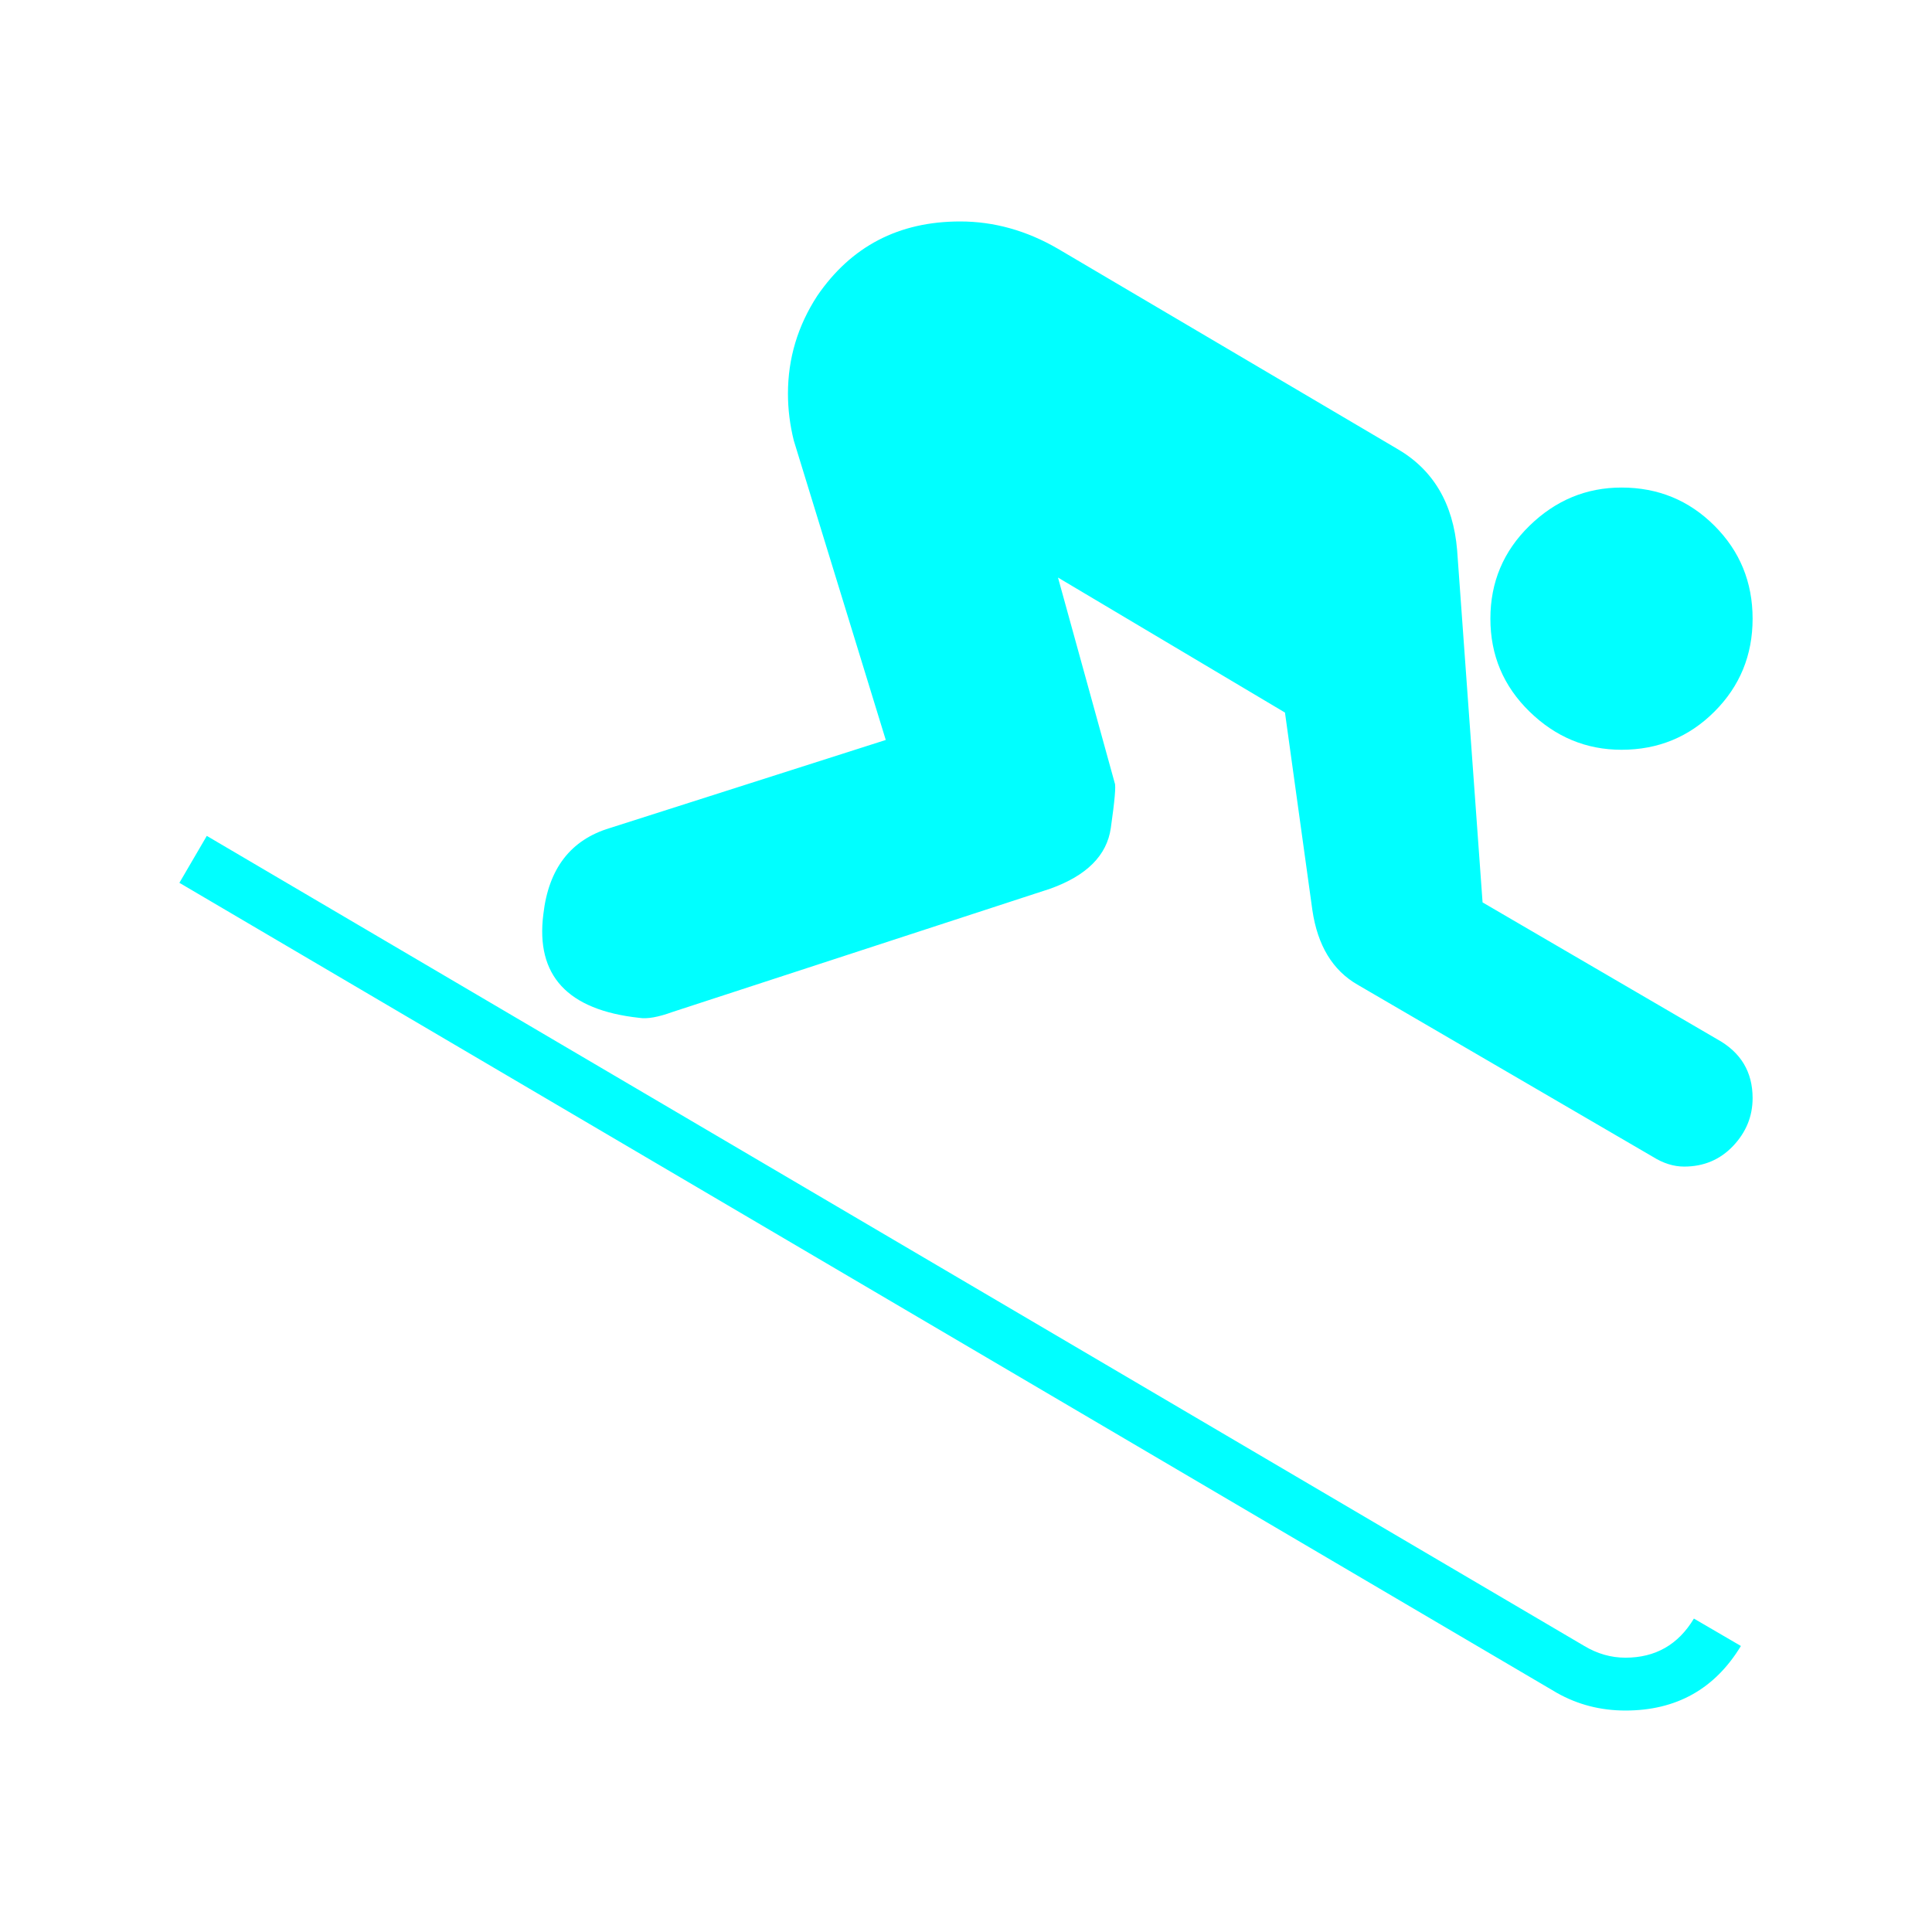 <?xml version="1.0" encoding="UTF-8" standalone="no"?>
<!-- Generator: Adobe Illustrator 15.0.0, SVG Export Plug-In . SVG Version: 6.00 Build 0)  -->

<svg
   xmlns:dc="http://purl.org/dc/elements/1.1/"
   xmlns:cc="http://creativecommons.org/ns#"
   xmlns:rdf="http://www.w3.org/1999/02/22-rdf-syntax-ns#"
   xmlns:svg="http://www.w3.org/2000/svg"
   xmlns="http://www.w3.org/2000/svg"
   xmlns:sodipodi="http://sodipodi.sourceforge.net/DTD/sodipodi-0.dtd"
   xmlns:inkscape="http://www.inkscape.org/namespaces/inkscape"
   version="1.1"
   x="0px"
   y="0px"
   width="580px"
   height="580px"
   viewBox="0 0 580 580"
   enable-background="new 0 0 580 580"
   xml:space="preserve"
   id="svg9"
   sodipodi:docname="w_skipiste_cyan.svg"
   inkscape:version="0.92.4 (5da689c313, 2019-01-14)"><defs
   id="defs13">
	
</defs><sodipodi:namedview
   pagecolor="#ffffff"
   bordercolor="#666666"
   borderopacity="1"
   objecttolerance="10"
   gridtolerance="10"
   guidetolerance="10"
   inkscape:pageopacity="0"
   inkscape:pageshadow="2"
   inkscape:window-width="2560"
   inkscape:window-height="1360"
   id="namedview11"
   showgrid="false"
   inkscape:showpageshadow="false"
   inkscape:zoom="1"
   inkscape:cx="-305.5"
   inkscape:cy="290"
   inkscape:window-x="-11"
   inkscape:window-y="-11"
   inkscape:window-maximized="1"
   inkscape:current-layer="svg9" />


<g
   style="fill:#00ffff;fill-opacity:1;stroke:none;stroke-width:2;stroke-miterlimit:4;stroke-dasharray:none;stroke-opacity:1"
   id="g6">
		<path
   inkscape:connector-curvature="0"
   style="fill:#00ffff;fill-opacity:1;stroke:none;stroke-width:2;stroke-miterlimit:4;stroke-dasharray:none;stroke-opacity:1"
   d="m 486.794,225.086 c 10.959,0 20.258,-3.818 27.895,-11.455 7.637,-7.637 11.455,-16.936 11.456,-27.895 -10e-4,-10.972 -3.819,-20.275 -11.456,-27.913 -7.637,-7.636 -16.936,-11.455 -27.895,-11.455 -10.577,0 -19.782,3.819 -27.616,11.455 -7.835,7.638 -11.752,16.941 -11.751,27.913 -0.001,10.959 3.916,20.258 11.751,27.895 7.834,7.637 17.039,11.455 27.616,11.455 z m 35.837,269.05 -14.109,-8.229 c -4.697,7.828 -11.551,11.742 -20.562,11.742 -4.304,0 -8.415,-1.172 -12.334,-3.514 L 62.084,250.937 l -8.229,14.091 413.56,243.198 c 6.263,3.526 13.11,5.289 20.545,5.289 15.273,0 26.83,-6.46 34.671,-19.379 z M 191.895,305.561 c 2.354,0.395 5.683,-0.191 9.985,-1.757 l 113.389,-37.002 c 10.959,-3.92 17.027,-9.991 18.204,-18.214 1.177,-8.222 1.568,-12.728 1.175,-13.517 l -17.031,-61.687 68.141,40.532 8.229,59.339 c 1.565,10.577 6.065,18.017 13.499,22.319 l 88.704,51.702 c 3.131,1.96 6.262,2.939 9.394,2.939 5.88,0 10.776,-2.059 14.691,-6.176 3.913,-4.117 5.87,-8.912 5.871,-14.387 -10e-4,-7.84 -3.521,-13.714 -10.56,-17.622 l -70.507,-41.125 -7.637,-105.733 c -1.172,-14.103 -7.237,-24.285 -18.196,-30.548 L 317.617,74.694 c -9.405,-5.474 -19.2,-8.211 -29.382,-8.211 -18.405,0 -32.699,7.44 -42.882,22.319 -5.868,9.012 -8.803,18.8 -8.802,29.364 -10e-4,4.697 0.585,9.4 1.757,14.108 l 27.607,89.868 -82.823,26.442 c -11.748,3.526 -18.405,12.144 -19.971,25.852 -2.354,18.409 7.236,28.783 28.774,31.125 z"
   id="flowRoot3192" />
	</g></svg>